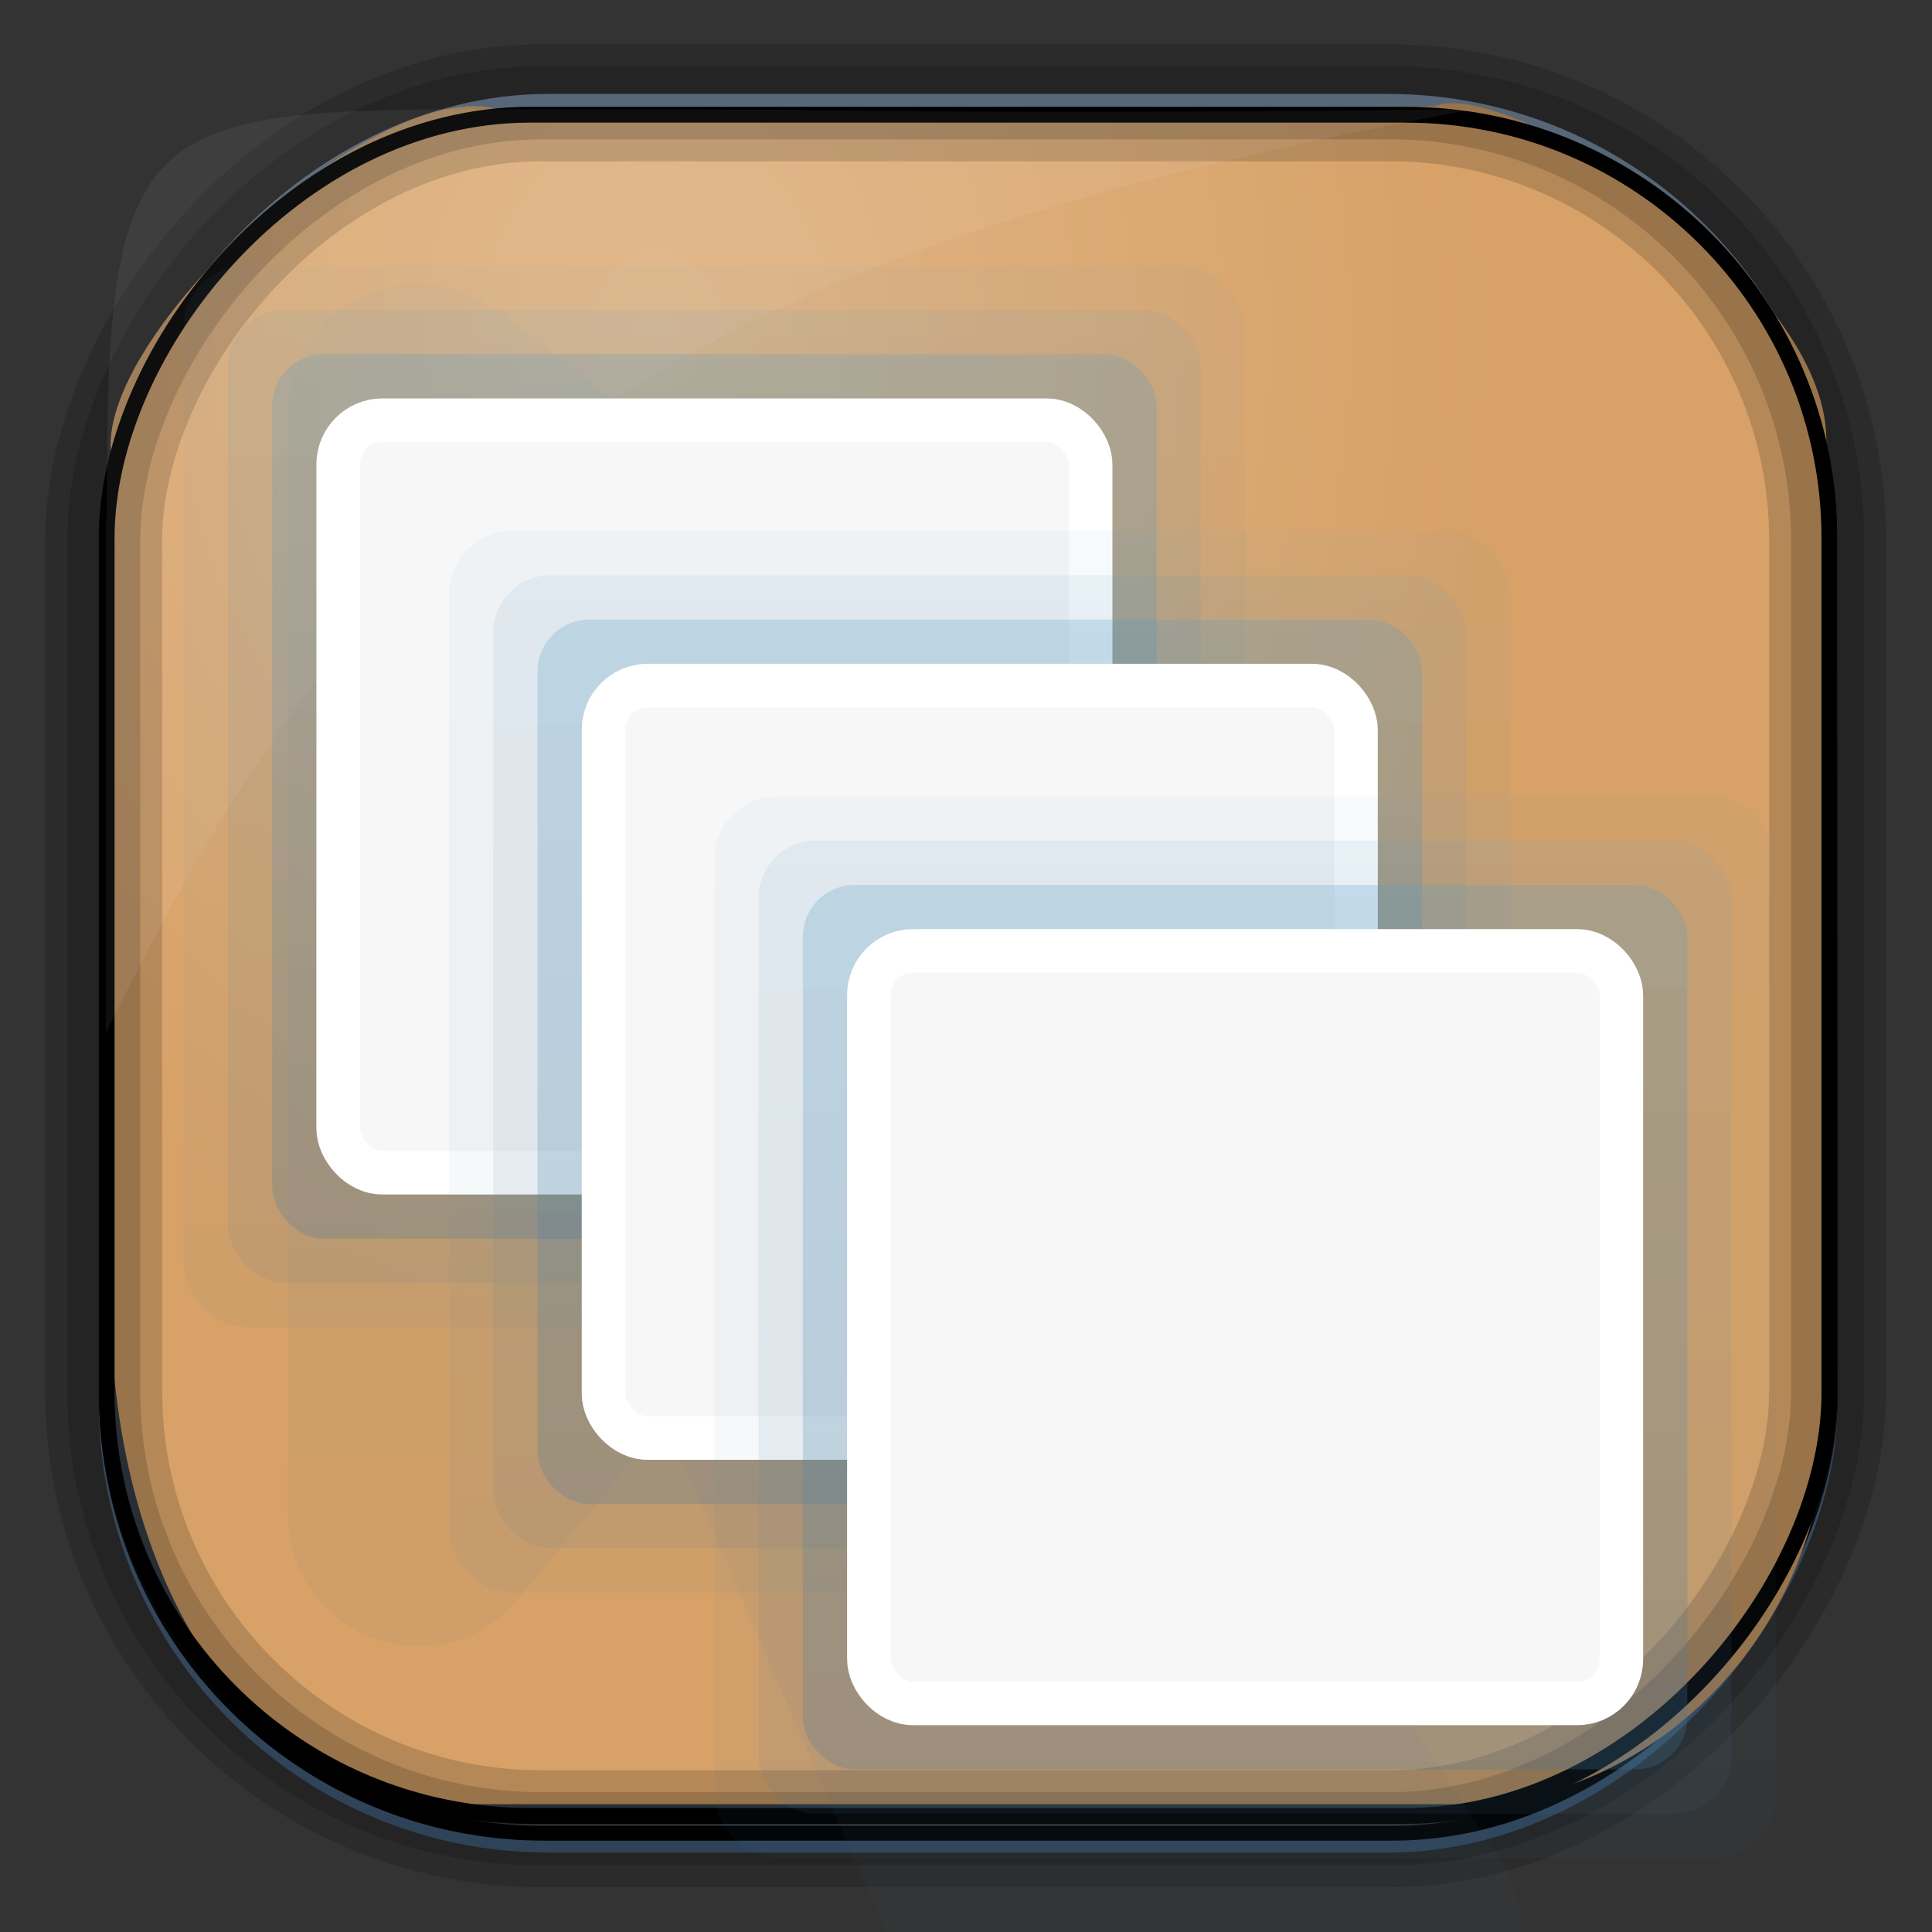 <?xml version="1.0" encoding="UTF-8" standalone="no"?>
<!-- Created with Inkscape (http://www.inkscape.org/) -->
<svg id="svg3449" xmlns:rdf="http://www.w3.org/1999/02/22-rdf-syntax-ns#" xmlns="http://www.w3.org/2000/svg" height="128" width="128" version="1.0" xmlns:cc="http://creativecommons.org/ns#" xmlns:xlink="http://www.w3.org/1999/xlink" xmlns:dc="http://purl.org/dc/elements/1.1/">
 <rect width="100%" height="100%" fill="#333333" stroke="none"/>
 <defs id="defs3451">
  <linearGradient id="linearGradient3514" y2="-9.103" gradientUnits="userSpaceOnUse" x2="66.492" gradientTransform="matrix(.968 0 0 .979 2.179 .166)" y1="-42.638" x1="67.952">
   <stop id="stop4620" style="stop-color:#37414b" offset="0"/>
   <stop id="stop4622" style="stop-color:#37414b;stop-opacity:0" offset="1"/>
  </linearGradient>
  <linearGradient id="linearGradient3516" y2="-11.847" gradientUnits="userSpaceOnUse" x2="58.98" gradientTransform="matrix(.968 0 0 .979 2.179 .166)" y1="-118.55" x1="57.173">
   <stop id="stop4596" offset="0"/>
   <stop id="stop4598" style="stop-opacity:0" offset="1"/>
  </linearGradient>
  <linearGradient id="linearGradient3519" y2="50.369" gradientUnits="userSpaceOnUse" x2="76.558" gradientTransform="matrix(.968 0 0 .979 3.242 -129.19)" y1="13.164" x1="76.558">
   <stop id="stop3392" style="stop-color:#425e7b" offset="0"/>
   <stop id="stop3394" style="stop-color:#7a91a7" offset="1"/>
  </linearGradient>
  <linearGradient id="linearGradient3521" y2="-8.74" gradientUnits="userSpaceOnUse" x2="60.217" gradientTransform="matrix(.968 0 0 .979 2.179 .166)" y1="-123.72" x1="60.395">
   <stop id="stop3392-4-8" style="stop-color:#425e7b" offset="0"/>
   <stop id="stop3394-8-0" style="stop-color:#7a91a7" offset="1"/>
  </linearGradient>
  <radialGradient id="radialGradient3349" gradientUnits="userSpaceOnUse" cy="45.647" cx="42.148" gradientTransform="matrix(.947 0 0 1.139 3.595 -29.89)" r="58.984">
   <stop id="stop2699-5" style="stop-color:#e0b586" offset="0"/>
   <stop id="stop2701-7" style="stop-color:#d7a167" offset="1"/>
  </radialGradient>
  <linearGradient id="linearGradient3370" y2="5.25" gradientUnits="userSpaceOnUse" x2="19.875" gradientTransform="matrix(2.93 0 0 2.955 -4.547 -2.029)" y1="44.52" x1="19.875">
   <stop id="stop3776" style="stop-color:#365a7c" offset="0"/>
   <stop id="stop3778" style="stop-color:#5ea1ca" offset="1"/>
  </linearGradient>
  <linearGradient id="linearGradient4079-1" y2="5.25" gradientUnits="userSpaceOnUse" x2="19.875" gradientTransform="translate(53.137 6)" y1="44.52" x1="19.875">
   <stop id="stop3776-3-3" style="stop-color:#365a7c" offset="0"/>
   <stop id="stop3778-5-2" style="stop-color:#5ea1ca" offset="1"/>
  </linearGradient>
  <linearGradient id="linearGradient4079" y2="5.25" gradientUnits="userSpaceOnUse" x2="19.875" gradientTransform="translate(59.137 12)" y1="44.52" x1="19.875">
   <stop id="stop3776-3-4" style="stop-color:#365a7c" offset="0"/>
   <stop id="stop3778-5-6" style="stop-color:#5ea1ca" offset="1"/>
  </linearGradient>
  <linearGradient id="linearGradient3370-4" y2="5.25" gradientUnits="userSpaceOnUse" y1="44.52" gradientTransform="translate(47.137)" x2="19.875" x1="19.875">
   <stop id="stop3776-3" style="stop-color:#365a7c" offset="0"/>
   <stop id="stop3778-5" style="stop-color:#5ea1ca" offset="1"/>
  </linearGradient>
 </defs>
 <rect id="rect892" style="stroke:url(#linearGradient3521);stroke-width:.974;fill:url(#linearGradient3519)" transform="scale(1,-1)" ry="29.296" height="115.54" width="114.22" y="-122.25" x="7.039"/>
 <rect id="rect892-2" style="stroke:url(#linearGradient3516);stroke-width:.974;fill:url(#linearGradient3514)" transform="scale(1,-1)" ry="28.993" height="114.35" width="114.22" y="-121.46" x="7.06"/>
 <path id="rect895" style="fill:url(#radialGradient3349)" d="m33.051 7.26c-7.969-2.449-27.013 15.174-25.653 23.038-0.05 0.974-0.089 1.965-0.089 2.957v52.419c0 20.876 10.712 33.859 22.318 33.859h67.038c12.638 0 24.318-11.245 24.318-25.859v-64.017c0.7-10.928-21.283-24.659-25.926-22.618-47.846 0.865-18.017 0.224-62.003 0.224z"/>
 <rect id="rect892-2-7-8" style="opacity:.159;stroke:#000;stroke-width:4.845;fill:none" transform="scale(1,-1)" ry="28.993" height="114.35" width="114.22" y="-121.16" x="6.869"/>
 <rect id="rect892-2-7-1" style="opacity:.159;stroke:#000;stroke-width:7.751;fill:none" transform="scale(1,-1)" ry="28.993" height="114.35" width="114.22" y="-121.16" x="6.869"/>
 <rect id="rect892-2-7-2-9" ry="28.067" style="stroke:#000;stroke-width:1.049;fill:none" transform="scale(1,-1)" height="112.71" width="114.14" y="-120.31" x="7.065"/>
 <path id="path1187" style="fill:#fff;fill-opacity:.057" d="m33.017 7.232c-23.707 0-26.027 0.674-25.93 26.295-0.043 0.716-0.077 1.444-0.077 2.173v32.76c18.67-38.321 38.34-51.497 90.374-61.179-0.225-0.026-0.46-0.03-0.691-0.03-41.576 0.387-25.652-0.019-63.676-0.019z"/>
 <path id="path4596-6" style="opacity:.05;color:#000000;fill:url(#linearGradient3370)" d="m27.223 18.841a8.645 8.719 0 0 0 -8.148 8.68v72.858a8.645 8.719 0 0 0 15.29 5.541l9.705-11.82 14.649 33.982c0.382-0.079 0.784-0.092 1.19-0.092h40.834a8.645 8.719 0 0 0 -1.373 -4.802l-27.833-42.57h14.283a8.645 8.719 0 0 0 5.22 -15.608l-58.138-44.417a8.645 8.719 0 0 0 -5.676 -1.754z"/>
 <g id="layer1-0" transform="matrix(2.93 0 0 2.93 -5.41 -2.904)">
  <rect id="rect3038-4-1-1" style="opacity:.05;color:#000000;fill:url(#linearGradient3370-4)" rx="1.411" ry="1.411" height="24" width="24" y="7" x="6"/>
  <rect id="rect3038-4-1-2" style="opacity:.1;color:#000000;fill:url(#linearGradient3370-4)" rx="1.293" ry="1.293" height="22" width="22" y="8" x="7"/>
  <rect id="rect3038-4-0" style="opacity:.25;color:#000000;fill:url(#linearGradient3370-4)" rx="1.175" ry="1.175" height="20" width="20" y="9" x="8"/>
  <rect id="rect3038-26" style="stroke-width:.985;color:#000000;stroke:#fff;fill:#f7f7f7" rx="1" ry="1" height="17.015" width="17.015" y="10.493" x="9.493"/>
  <rect id="rect3038-4-1-1-9" style="opacity:.05;color:#000000;fill:url(#linearGradient4079-1)" rx="1.411" ry="1.411" height="24" width="24" y="13" x="12"/>
  <rect id="rect3038-4-1-76" style="opacity:.1;color:#000000;fill:url(#linearGradient4079-1)" rx="1.293" ry="1.293" height="22" width="22" y="14" x="13"/>
  <rect id="rect3038-4-8" style="opacity:.25;color:#000000;fill:url(#linearGradient4079-1)" rx="1.175" ry="1.175" height="20" width="20" y="15" x="14"/>
  <rect id="rect3038-2" style="stroke-width:.985;color:#000000;stroke:#fff;fill:#f7f7f7" rx="1" ry="1" height="17.015" width="17.015" y="16.493" x="15.493"/>
  <g id="g4120">
   <rect id="rect3038-4-1-1-6" style="opacity:.05;color:#000000;fill:url(#linearGradient4079)" rx="1.411" ry="1.411" height="24" width="24" y="19" x="18"/>
   <rect id="rect3038-4-1-7-97" style="opacity:.1;color:#000000;fill:url(#linearGradient4079)" rx="1.293" ry="1.293" height="22" width="22" y="20" x="19"/>
   <rect id="rect3038-4-2" style="opacity:.25;color:#000000;fill:url(#linearGradient4079)" rx="1.175" ry="1.175" height="20" width="20" y="21" x="20"/>
   <rect id="rect3038-7" style="stroke-width:.985;color:#000000;stroke:#fff;fill:#f7f7f7" rx="1" ry="1" height="17.015" width="17.015" y="22.493" x="21.493"/>
  </g>
 </g>
</svg>
